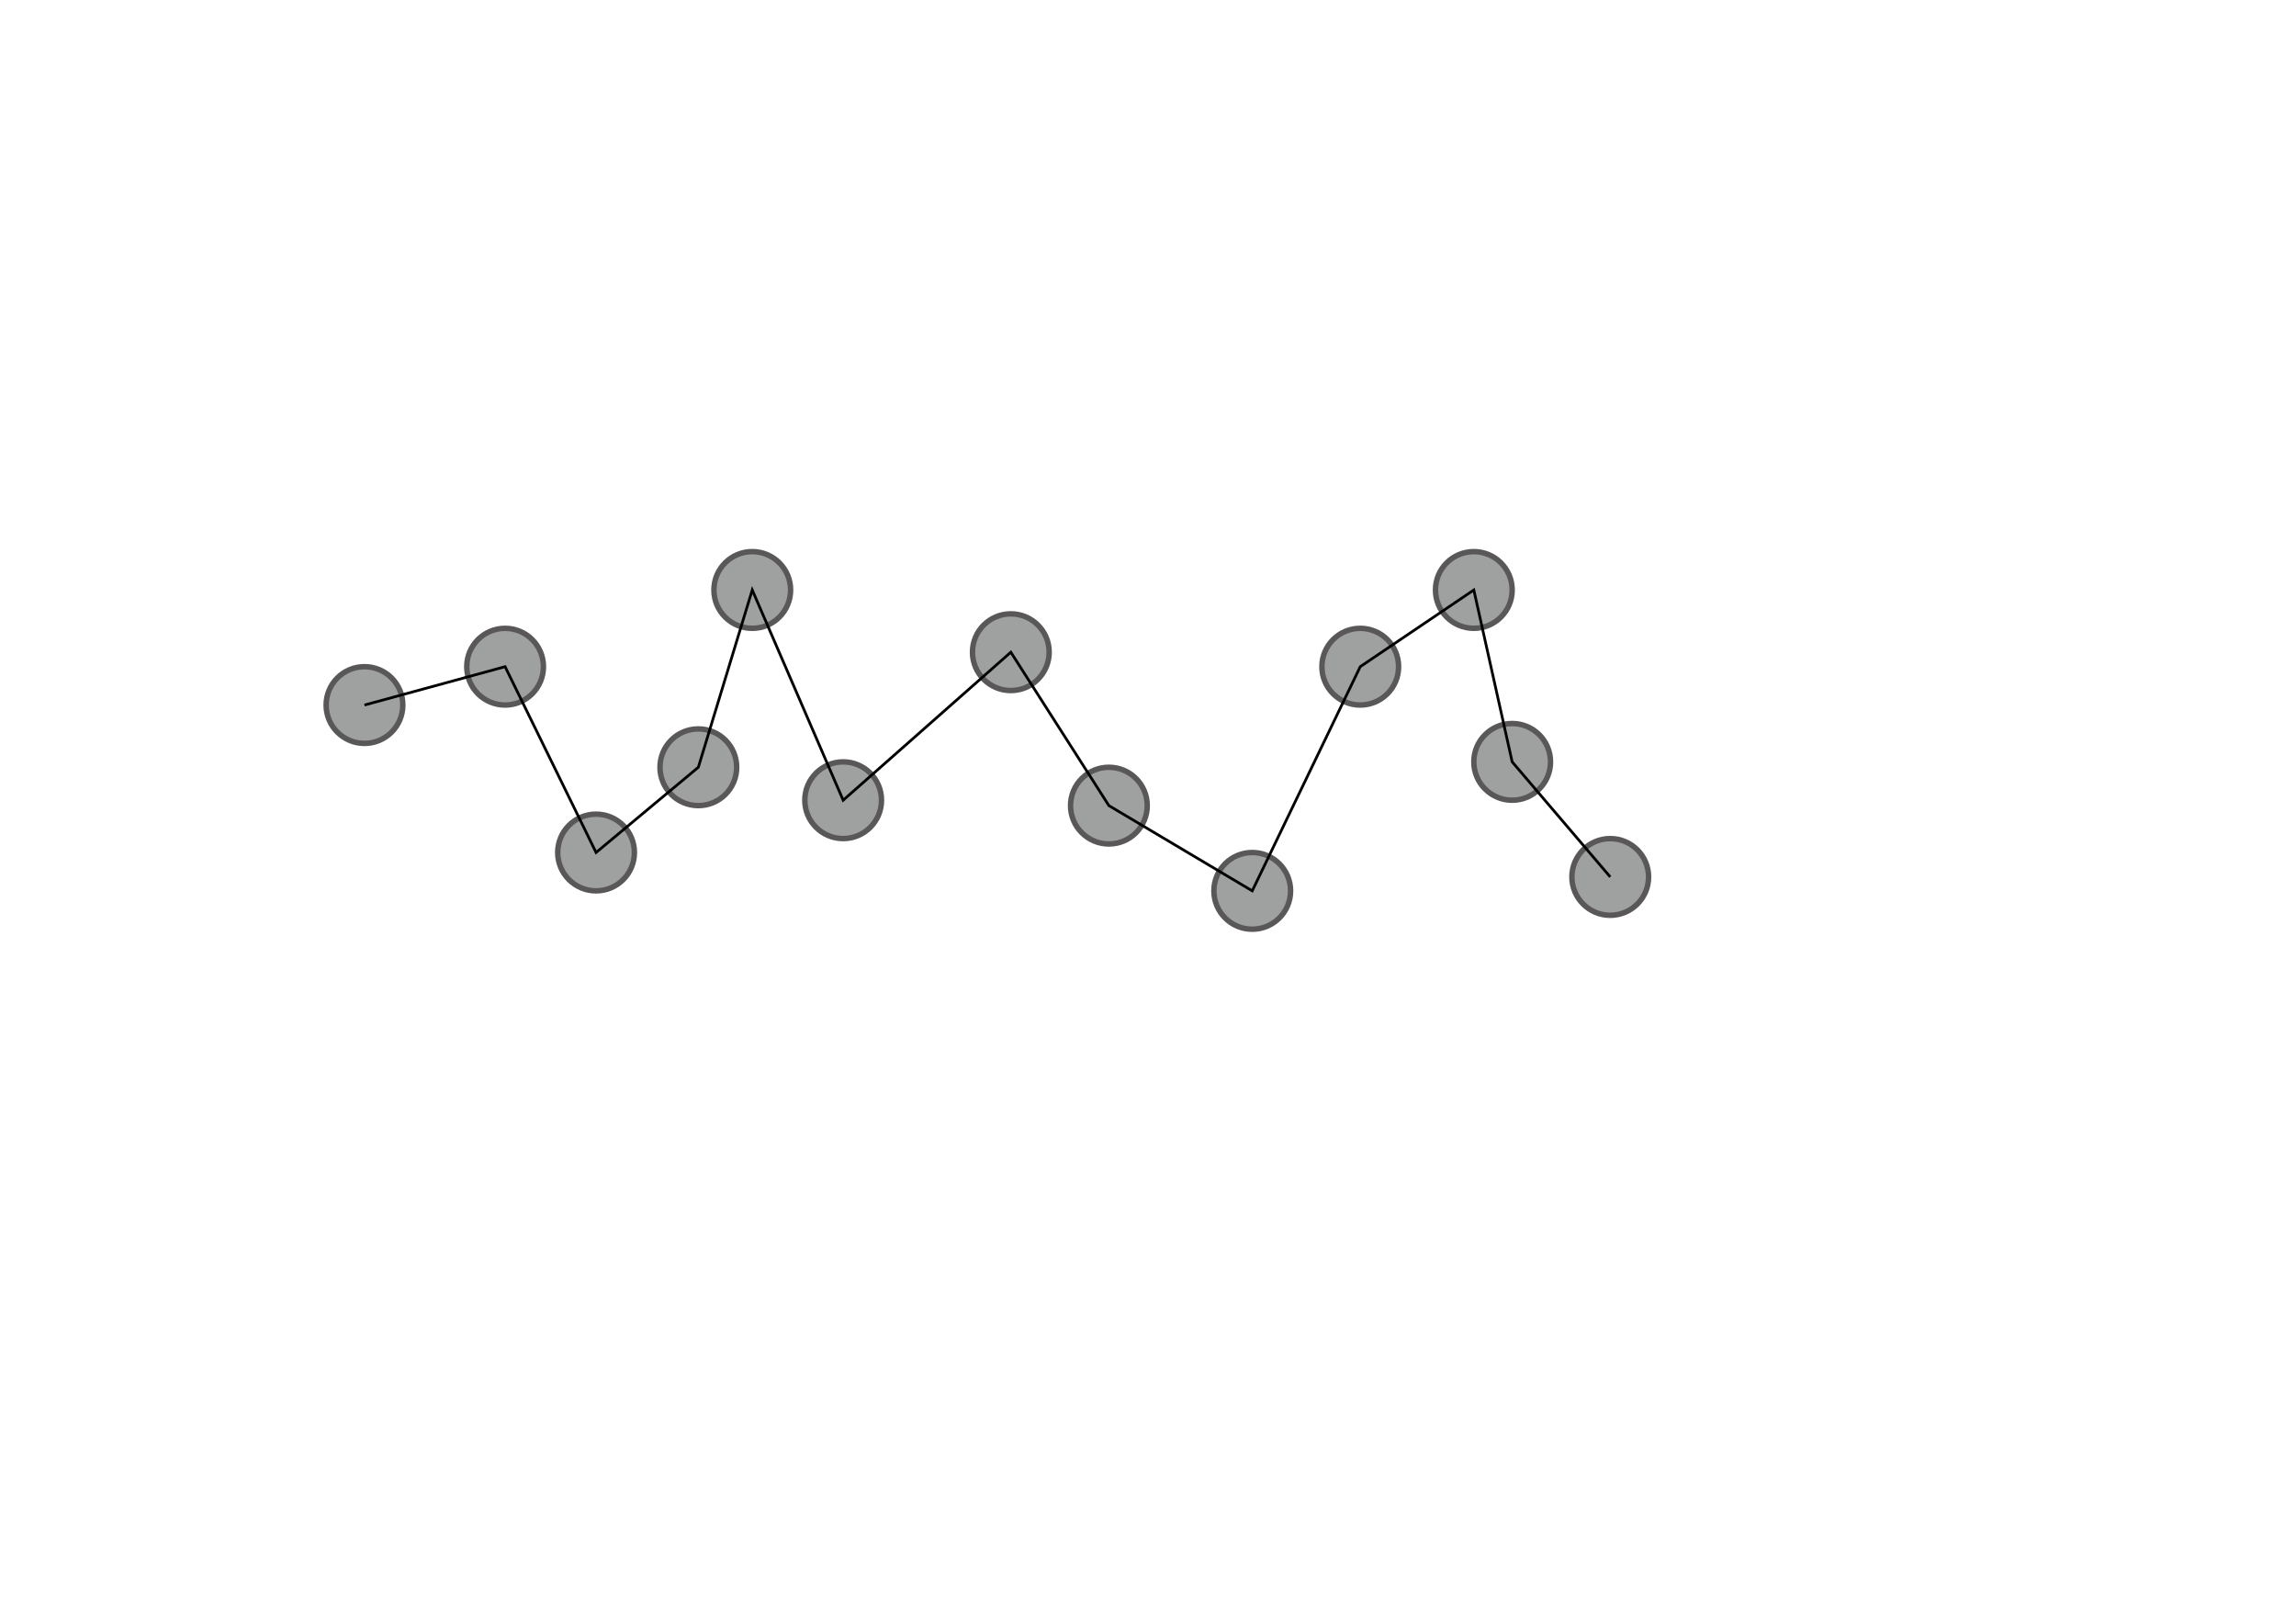 <?xml version="1.0" encoding="utf-8"?>
<!-- Generator: Adobe Illustrator 16.0.0, SVG Export Plug-In . SVG Version: 6.00 Build 0)  -->
<!DOCTYPE svg PUBLIC "-//W3C//DTD SVG 1.1//EN" "http://www.w3.org/Graphics/SVG/1.1/DTD/svg11.dtd">
<svg version="1.1" id="图层_1" xmlns="http://www.w3.org/2000/svg" xmlns:xlink="http://www.w3.org/1999/xlink" x="0px" y="0px"
	 width="841.89px" height="595.28px" viewBox="0 0 841.89 595.28" enable-background="new 0 0 841.89 595.28" xml:space="preserve">
<circle fill="#9FA0A0" stroke="#595757" stroke-width="2" stroke-miterlimit="10" cx="133.646" cy="258.479" r="14.062"/>
<circle fill="#9FA0A0" stroke="#595757" stroke-width="2" stroke-miterlimit="10" cx="185.209" cy="244.417" r="14.063"/>
<circle fill="#9FA0A0" stroke="#595757" stroke-width="2" stroke-miterlimit="10" cx="218.563" cy="312.541" r="14.063"/>
<circle fill="#9FA0A0" stroke="#595757" stroke-width="2" stroke-miterlimit="10" cx="275.834" cy="216.292" r="14.063"/>
<circle fill="#9FA0A0" stroke="#595757" stroke-width="2" stroke-miterlimit="10" cx="309.167" cy="293.375" r="14.063"/>
<circle fill="#9FA0A0" stroke="#595757" stroke-width="2" stroke-miterlimit="10" cx="370.646" cy="239.104" r="14.063"/>
<circle fill="#9FA0A0" stroke="#595757" stroke-width="2" stroke-miterlimit="10" cx="406.605" cy="295.354" r="14.063"/>
<circle fill="#9FA0A0" stroke="#595757" stroke-width="2" stroke-miterlimit="10" cx="459.167" cy="326.604" r="14.063"/>
<circle fill="#9FA0A0" stroke="#595757" stroke-width="2" stroke-miterlimit="10" cx="498.771" cy="244.417" r="14.062"/>
<circle fill="#9FA0A0" stroke="#595757" stroke-width="2" stroke-miterlimit="10" cx="540.417" cy="216.293" r="14.063"/>
<circle fill="#9FA0A0" stroke="#595757" stroke-width="2" stroke-miterlimit="10" cx="554.479" cy="279.313" r="14.063"/>
<circle fill="#9FA0A0" stroke="#595757" stroke-width="2" stroke-miterlimit="10" cx="590.438" cy="321.5" r="14.062"/>
<circle fill="#9FA0A0" stroke="#595757" stroke-width="2" stroke-miterlimit="10" cx="256.063" cy="281.292" r="14.063"/>
<polyline fill="none" stroke="#000000" stroke-miterlimit="10" points="133.646,258.479 185.208,244.417 218.562,312.541 
	256.062,281.292 275.833,216.292 309.167,293.375 370.646,239.104 406.604,295.354 459.167,326.604 498.771,244.417 
	540.417,216.293 554.479,279.313 590.438,321.5 "/>
</svg>
